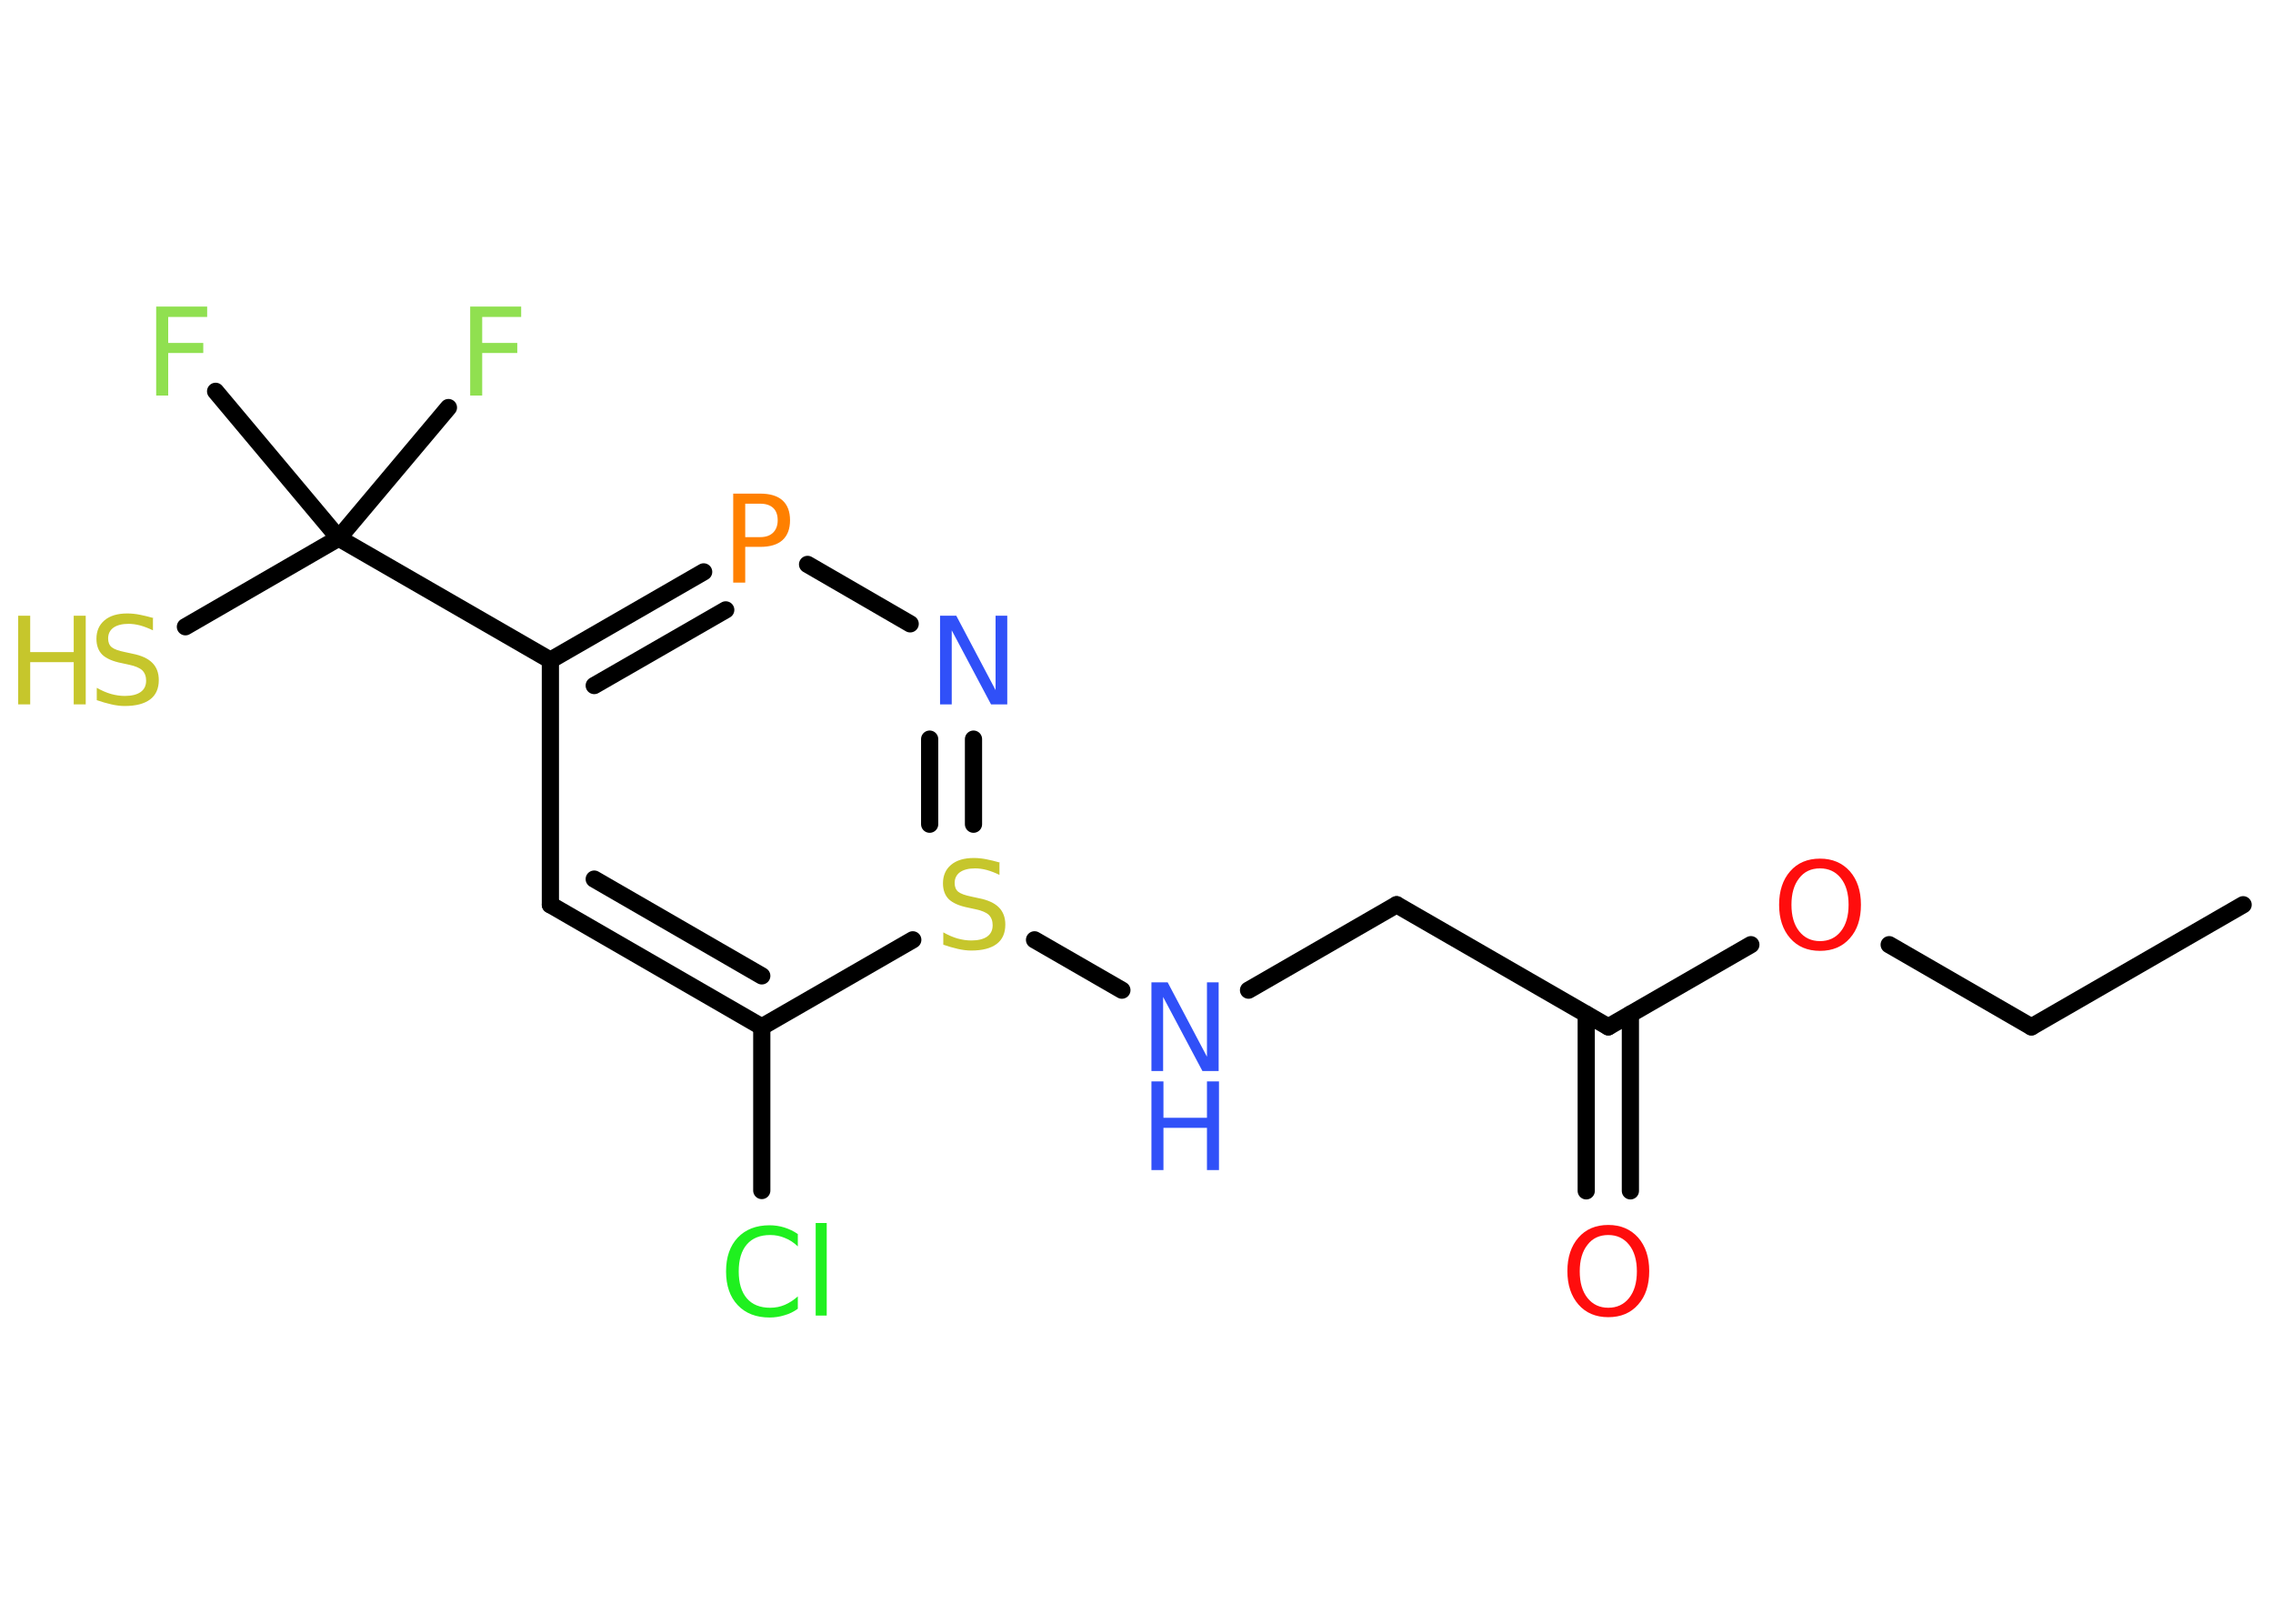 <?xml version='1.0' encoding='UTF-8'?>
<!DOCTYPE svg PUBLIC "-//W3C//DTD SVG 1.1//EN" "http://www.w3.org/Graphics/SVG/1.1/DTD/svg11.dtd">
<svg version='1.2' xmlns='http://www.w3.org/2000/svg' xmlns:xlink='http://www.w3.org/1999/xlink' width='70.0mm' height='50.0mm' viewBox='0 0 70.0 50.0'>
  <desc>Generated by the Chemistry Development Kit (http://github.com/cdk)</desc>
  <g stroke-linecap='round' stroke-linejoin='round' stroke='#000000' stroke-width='.53' fill='#3050F8'>
    <rect x='.0' y='.0' width='70.0' height='50.0' fill='#FFFFFF' stroke='none'/>
    <g id='mol1' class='mol'>
      <line id='mol1bnd1' class='bond' x1='69.08' y1='27.86' x2='62.56' y2='31.62'/>
      <line id='mol1bnd2' class='bond' x1='62.56' y1='31.62' x2='58.18' y2='29.09'/>
      <line id='mol1bnd3' class='bond' x1='53.92' y1='29.09' x2='49.53' y2='31.62'/>
      <g id='mol1bnd4' class='bond'>
        <line x1='50.21' y1='31.23' x2='50.21' y2='36.67'/>
        <line x1='48.85' y1='31.23' x2='48.85' y2='36.67'/>
      </g>
      <line id='mol1bnd5' class='bond' x1='49.53' y1='31.62' x2='43.01' y2='27.86'/>
      <line id='mol1bnd6' class='bond' x1='43.01' y1='27.86' x2='38.45' y2='30.49'/>
      <line id='mol1bnd7' class='bond' x1='34.55' y1='30.49' x2='31.86' y2='28.94'/>
      <g id='mol1bnd8' class='bond'>
        <line x1='29.98' y1='25.38' x2='29.98' y2='22.76'/>
        <line x1='28.63' y1='25.38' x2='28.63' y2='22.76'/>
      </g>
      <line id='mol1bnd9' class='bond' x1='28.03' y1='19.21' x2='24.87' y2='17.38'/>
      <g id='mol1bnd10' class='bond'>
        <line x1='21.67' y1='17.61' x2='16.95' y2='20.33'/>
        <line x1='22.35' y1='18.78' x2='18.3' y2='21.11'/>
      </g>
      <line id='mol1bnd11' class='bond' x1='16.95' y1='20.33' x2='10.43' y2='16.57'/>
      <line id='mol1bnd12' class='bond' x1='10.43' y1='16.57' x2='13.81' y2='12.55'/>
      <line id='mol1bnd13' class='bond' x1='10.43' y1='16.57' x2='6.64' y2='12.05'/>
      <line id='mol1bnd14' class='bond' x1='10.43' y1='16.57' x2='5.71' y2='19.3'/>
      <line id='mol1bnd15' class='bond' x1='16.95' y1='20.33' x2='16.95' y2='27.86'/>
      <g id='mol1bnd16' class='bond'>
        <line x1='16.95' y1='27.86' x2='23.46' y2='31.62'/>
        <line x1='18.3' y1='27.07' x2='23.46' y2='30.05'/>
      </g>
      <line id='mol1bnd17' class='bond' x1='28.11' y1='28.94' x2='23.46' y2='31.62'/>
      <line id='mol1bnd18' class='bond' x1='23.46' y1='31.62' x2='23.46' y2='36.66'/>
      <path id='mol1atm3' class='atom' d='M56.05 26.74q-.41 .0 -.64 .3q-.24 .3 -.24 .82q.0 .52 .24 .82q.24 .3 .64 .3q.4 .0 .64 -.3q.24 -.3 .24 -.82q.0 -.52 -.24 -.82q-.24 -.3 -.64 -.3zM56.05 26.44q.57 .0 .92 .39q.34 .39 .34 1.03q.0 .65 -.34 1.03q-.34 .39 -.92 .39q-.58 .0 -.92 -.39q-.34 -.39 -.34 -1.03q.0 -.64 .34 -1.03q.34 -.39 .92 -.39z' stroke='none' fill='#FF0D0D'/>
      <path id='mol1atm5' class='atom' d='M49.53 38.03q-.41 .0 -.64 .3q-.24 .3 -.24 .82q.0 .52 .24 .82q.24 .3 .64 .3q.4 .0 .64 -.3q.24 -.3 .24 -.82q.0 -.52 -.24 -.82q-.24 -.3 -.64 -.3zM49.53 37.72q.57 .0 .92 .39q.34 .39 .34 1.03q.0 .65 -.34 1.03q-.34 .39 -.92 .39q-.58 .0 -.92 -.39q-.34 -.39 -.34 -1.03q.0 -.64 .34 -1.03q.34 -.39 .92 -.39z' stroke='none' fill='#FF0D0D'/>
      <g id='mol1atm7' class='atom'>
        <path d='M35.46 30.25h.5l1.21 2.29v-2.29h.36v2.73h-.5l-1.21 -2.28v2.28h-.36v-2.73z' stroke='none'/>
        <path d='M35.46 33.3h.37v1.12h1.34v-1.12h.37v2.73h-.37v-1.3h-1.34v1.3h-.37v-2.73z' stroke='none'/>
      </g>
      <path id='mol1atm8' class='atom' d='M30.78 26.58v.36q-.21 -.1 -.39 -.15q-.19 -.05 -.36 -.05q-.3 .0 -.47 .12q-.16 .12 -.16 .33q.0 .18 .11 .27q.11 .09 .41 .15l.23 .05q.41 .08 .61 .28q.2 .2 .2 .53q.0 .4 -.27 .6q-.27 .2 -.78 .2q-.19 .0 -.41 -.05q-.22 -.05 -.45 -.13v-.38q.23 .13 .44 .19q.22 .06 .42 .06q.32 .0 .49 -.12q.17 -.12 .17 -.35q.0 -.2 -.12 -.32q-.12 -.11 -.4 -.17l-.23 -.05q-.41 -.08 -.6 -.26q-.18 -.18 -.18 -.49q.0 -.36 .25 -.57q.25 -.21 .7 -.21q.19 .0 .39 .04q.2 .04 .41 .1z' stroke='none' fill='#C6C62C'/>
      <path id='mol1atm9' class='atom' d='M28.95 18.96h.5l1.21 2.29v-2.29h.36v2.73h-.5l-1.21 -2.28v2.28h-.36v-2.73z' stroke='none'/>
      <path id='mol1atm10' class='atom' d='M22.95 15.51v1.03h.46q.26 .0 .4 -.14q.14 -.14 .14 -.38q.0 -.25 -.14 -.38q-.14 -.13 -.4 -.13h-.46zM22.58 15.2h.83q.46 .0 .69 .21q.23 .21 .23 .61q.0 .4 -.23 .61q-.23 .21 -.69 .21h-.46v1.1h-.37v-2.73z' stroke='none' fill='#FF8000'/>
      <path id='mol1atm13' class='atom' d='M14.48 9.44h1.57v.32h-1.2v.8h1.08v.31h-1.08v1.31h-.37v-2.73z' stroke='none' fill='#90E050'/>
      <path id='mol1atm14' class='atom' d='M4.81 9.44h1.57v.32h-1.2v.8h1.08v.31h-1.08v1.31h-.37v-2.73z' stroke='none' fill='#90E050'/>
      <g id='mol1atm15' class='atom'>
        <path d='M4.71 19.05v.36q-.21 -.1 -.39 -.15q-.19 -.05 -.36 -.05q-.3 .0 -.47 .12q-.16 .12 -.16 .33q.0 .18 .11 .27q.11 .09 .41 .15l.23 .05q.41 .08 .61 .28q.2 .2 .2 .53q.0 .4 -.27 .6q-.27 .2 -.78 .2q-.19 .0 -.41 -.05q-.22 -.05 -.45 -.13v-.38q.23 .13 .44 .19q.22 .06 .42 .06q.32 .0 .49 -.12q.17 -.12 .17 -.35q.0 -.2 -.12 -.32q-.12 -.11 -.4 -.17l-.23 -.05q-.41 -.08 -.6 -.26q-.18 -.18 -.18 -.49q.0 -.36 .25 -.57q.25 -.21 .7 -.21q.19 .0 .39 .04q.2 .04 .41 .1z' stroke='none' fill='#C6C62C'/>
        <path d='M.56 18.96h.37v1.12h1.34v-1.12h.37v2.73h-.37v-1.3h-1.34v1.3h-.37v-2.73z' stroke='none' fill='#C6C62C'/>
      </g>
      <path id='mol1atm18' class='atom' d='M24.57 37.99v.39q-.19 -.18 -.4 -.26q-.21 -.09 -.45 -.09q-.47 .0 -.72 .29q-.25 .29 -.25 .83q.0 .54 .25 .83q.25 .29 .72 .29q.24 .0 .45 -.09q.21 -.09 .4 -.26v.38q-.19 .14 -.41 .2q-.22 .07 -.46 .07q-.62 .0 -.98 -.38q-.36 -.38 -.36 -1.04q.0 -.66 .36 -1.04q.36 -.38 .98 -.38q.24 .0 .46 .07q.22 .07 .41 .2zM25.12 37.66h.34v2.85h-.34v-2.85z' stroke='none' fill='#1FF01F'/>
    </g>
  </g>
</svg>
